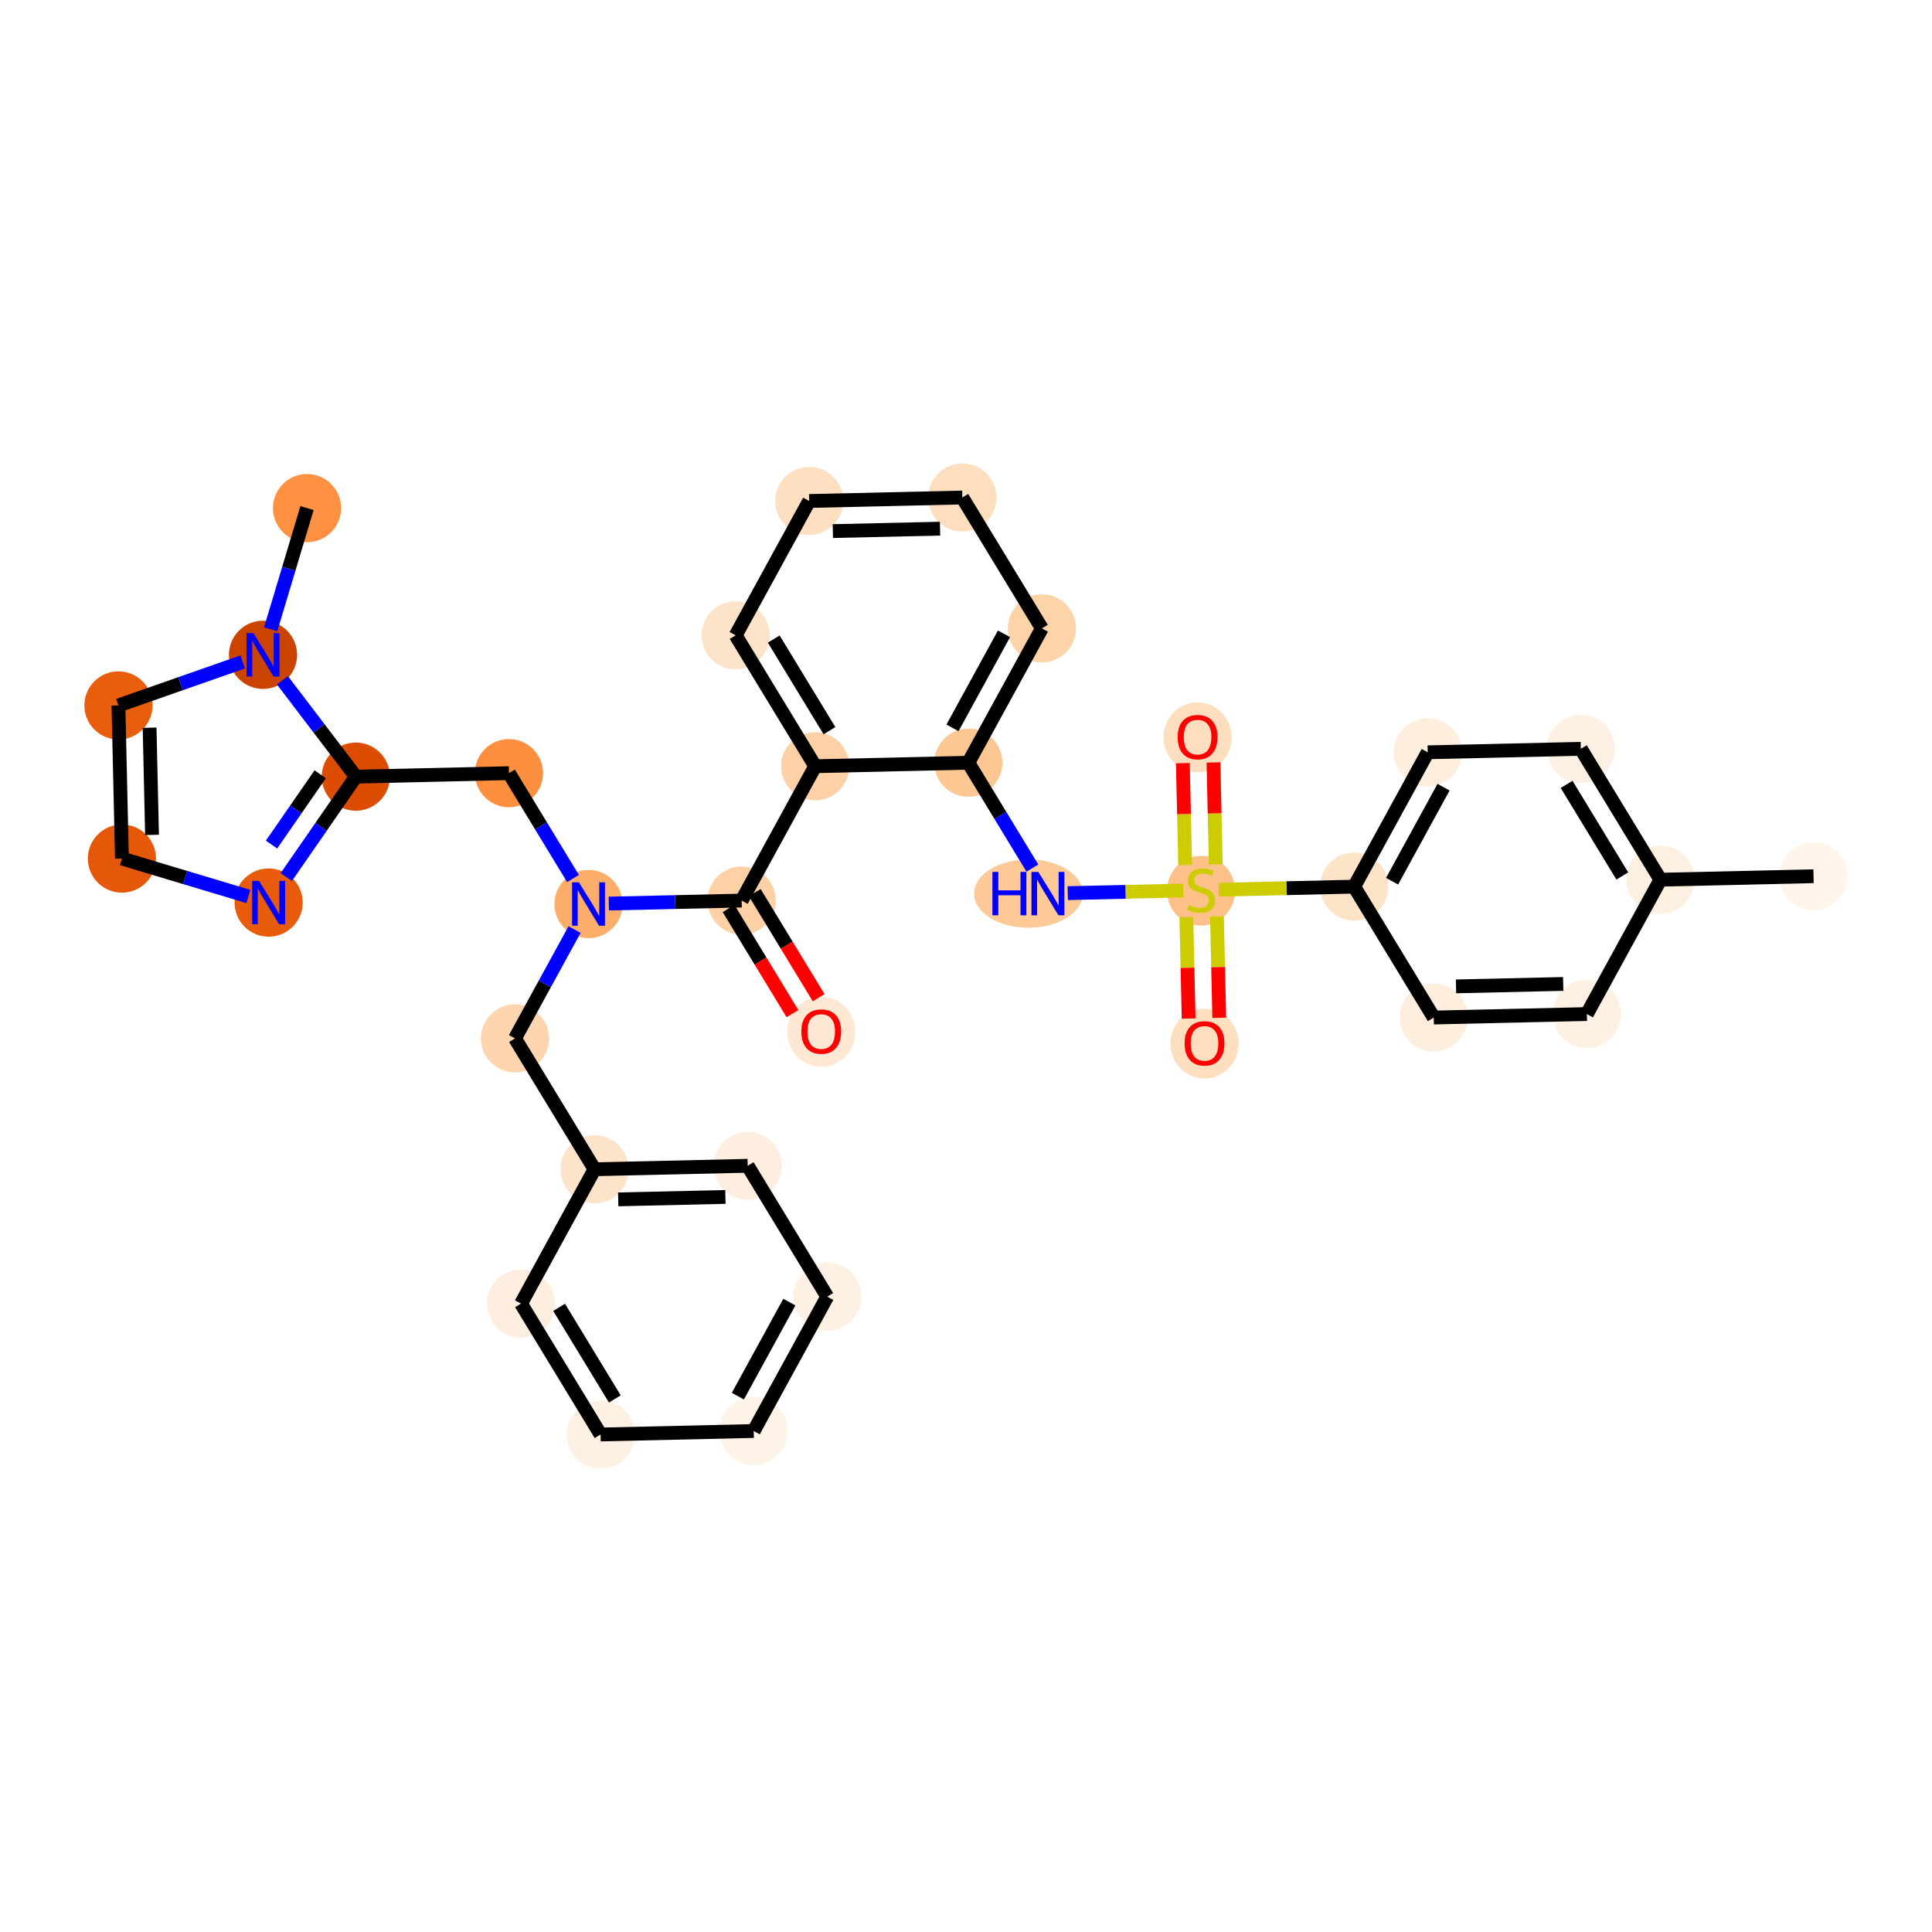 <?xml version='1.0' encoding='iso-8859-1'?>
<svg version='1.1' baseProfile='full'
              xmlns='http://www.w3.org/2000/svg'
                      xmlns:rdkit='http://www.rdkit.org/xml'
                      xmlns:xlink='http://www.w3.org/1999/xlink'
                  xml:space='preserve'
width='280px' height='280px' viewBox='0 0 280 280'>
<!-- END OF HEADER -->
<rect style='opacity:1.0;fill:#FFFFFF;stroke:none' width='280' height='280' x='0' y='0'> </rect>
<ellipse cx='262.833' cy='126.989' rx='4.44' ry='4.44'  style='fill:#FFF5EB;fill-rule:evenodd;stroke:#FFF5EB;stroke-width:1.0px;stroke-linecap:butt;stroke-linejoin:miter;stroke-opacity:1' />
<ellipse cx='240.641' cy='127.493' rx='4.44' ry='4.44'  style='fill:#FEF0E1;fill-rule:evenodd;stroke:#FEF0E1;stroke-width:1.0px;stroke-linecap:butt;stroke-linejoin:miter;stroke-opacity:1' />
<ellipse cx='229.108' cy='108.525' rx='4.44' ry='4.44'  style='fill:#FEF0E2;fill-rule:evenodd;stroke:#FEF0E2;stroke-width:1.0px;stroke-linecap:butt;stroke-linejoin:miter;stroke-opacity:1' />
<ellipse cx='206.916' cy='109.029' rx='4.44' ry='4.44'  style='fill:#FEEEDE;fill-rule:evenodd;stroke:#FEEEDE;stroke-width:1.0px;stroke-linecap:butt;stroke-linejoin:miter;stroke-opacity:1' />
<ellipse cx='196.256' cy='128.501' rx='4.44' ry='4.44'  style='fill:#FDE3C8;fill-rule:evenodd;stroke:#FDE3C8;stroke-width:1.0px;stroke-linecap:butt;stroke-linejoin:miter;stroke-opacity:1' />
<ellipse cx='174.064' cy='129.089' rx='4.44' ry='4.552'  style='fill:#FDC089;fill-rule:evenodd;stroke:#FDC089;stroke-width:1.0px;stroke-linecap:butt;stroke-linejoin:miter;stroke-opacity:1' />
<ellipse cx='174.568' cy='151.246' rx='4.44' ry='4.565'  style='fill:#FDDFC0;fill-rule:evenodd;stroke:#FDDFC0;stroke-width:1.0px;stroke-linecap:butt;stroke-linejoin:miter;stroke-opacity:1' />
<ellipse cx='173.56' cy='106.861' rx='4.44' ry='4.565'  style='fill:#FDDFC0;fill-rule:evenodd;stroke:#FDDFC0;stroke-width:1.0px;stroke-linecap:butt;stroke-linejoin:miter;stroke-opacity:1' />
<ellipse cx='149.043' cy='129.508' rx='7.371' ry='4.445'  style='fill:#FDC997;fill-rule:evenodd;stroke:#FDC997;stroke-width:1.0px;stroke-linecap:butt;stroke-linejoin:miter;stroke-opacity:1' />
<ellipse cx='140.339' cy='110.541' rx='4.44' ry='4.44'  style='fill:#FDC793;fill-rule:evenodd;stroke:#FDC793;stroke-width:1.0px;stroke-linecap:butt;stroke-linejoin:miter;stroke-opacity:1' />
<ellipse cx='150.998' cy='91.07' rx='4.44' ry='4.44'  style='fill:#FDD3A8;fill-rule:evenodd;stroke:#FDD3A8;stroke-width:1.0px;stroke-linecap:butt;stroke-linejoin:miter;stroke-opacity:1' />
<ellipse cx='139.466' cy='72.103' rx='4.44' ry='4.44'  style='fill:#FDDEBE;fill-rule:evenodd;stroke:#FDDEBE;stroke-width:1.0px;stroke-linecap:butt;stroke-linejoin:miter;stroke-opacity:1' />
<ellipse cx='117.274' cy='72.607' rx='4.44' ry='4.44'  style='fill:#FDE0C2;fill-rule:evenodd;stroke:#FDE0C2;stroke-width:1.0px;stroke-linecap:butt;stroke-linejoin:miter;stroke-opacity:1' />
<ellipse cx='106.614' cy='92.078' rx='4.44' ry='4.44'  style='fill:#FDE3C9;fill-rule:evenodd;stroke:#FDE3C9;stroke-width:1.0px;stroke-linecap:butt;stroke-linejoin:miter;stroke-opacity:1' />
<ellipse cx='118.146' cy='111.045' rx='4.44' ry='4.44'  style='fill:#FDD1A5;fill-rule:evenodd;stroke:#FDD1A5;stroke-width:1.0px;stroke-linecap:butt;stroke-linejoin:miter;stroke-opacity:1' />
<ellipse cx='107.487' cy='130.516' rx='4.44' ry='4.44'  style='fill:#FDD1A5;fill-rule:evenodd;stroke:#FDD1A5;stroke-width:1.0px;stroke-linecap:butt;stroke-linejoin:miter;stroke-opacity:1' />
<ellipse cx='119.019' cy='149.532' rx='4.44' ry='4.565'  style='fill:#FEE8D3;fill-rule:evenodd;stroke:#FEE8D3;stroke-width:1.0px;stroke-linecap:butt;stroke-linejoin:miter;stroke-opacity:1' />
<ellipse cx='85.294' cy='131.02' rx='4.44' ry='4.445'  style='fill:#FDAD6A;fill-rule:evenodd;stroke:#FDAD6A;stroke-width:1.0px;stroke-linecap:butt;stroke-linejoin:miter;stroke-opacity:1' />
<ellipse cx='74.635' cy='150.492' rx='4.44' ry='4.44'  style='fill:#FDD6AF;fill-rule:evenodd;stroke:#FDD6AF;stroke-width:1.0px;stroke-linecap:butt;stroke-linejoin:miter;stroke-opacity:1' />
<ellipse cx='86.167' cy='169.459' rx='4.44' ry='4.44'  style='fill:#FDE3C9;fill-rule:evenodd;stroke:#FDE3C9;stroke-width:1.0px;stroke-linecap:butt;stroke-linejoin:miter;stroke-opacity:1' />
<ellipse cx='108.36' cy='168.955' rx='4.44' ry='4.44'  style='fill:#FEEEDF;fill-rule:evenodd;stroke:#FEEEDF;stroke-width:1.0px;stroke-linecap:butt;stroke-linejoin:miter;stroke-opacity:1' />
<ellipse cx='119.892' cy='187.922' rx='4.44' ry='4.44'  style='fill:#FEF1E3;fill-rule:evenodd;stroke:#FEF1E3;stroke-width:1.0px;stroke-linecap:butt;stroke-linejoin:miter;stroke-opacity:1' />
<ellipse cx='109.233' cy='207.393' rx='4.44' ry='4.44'  style='fill:#FEF3E7;fill-rule:evenodd;stroke:#FEF3E7;stroke-width:1.0px;stroke-linecap:butt;stroke-linejoin:miter;stroke-opacity:1' />
<ellipse cx='87.04' cy='207.897' rx='4.44' ry='4.44'  style='fill:#FEF1E3;fill-rule:evenodd;stroke:#FEF1E3;stroke-width:1.0px;stroke-linecap:butt;stroke-linejoin:miter;stroke-opacity:1' />
<ellipse cx='75.508' cy='188.93' rx='4.44' ry='4.44'  style='fill:#FEEEDF;fill-rule:evenodd;stroke:#FEEEDF;stroke-width:1.0px;stroke-linecap:butt;stroke-linejoin:miter;stroke-opacity:1' />
<ellipse cx='73.762' cy='112.053' rx='4.44' ry='4.44'  style='fill:#FD8F3F;fill-rule:evenodd;stroke:#FD8F3F;stroke-width:1.0px;stroke-linecap:butt;stroke-linejoin:miter;stroke-opacity:1' />
<ellipse cx='51.569' cy='112.557' rx='4.44' ry='4.44'  style='fill:#DC4D03;fill-rule:evenodd;stroke:#DC4D03;stroke-width:1.0px;stroke-linecap:butt;stroke-linejoin:miter;stroke-opacity:1' />
<ellipse cx='38.933' cy='130.807' rx='4.44' ry='4.445'  style='fill:#E75B0B;fill-rule:evenodd;stroke:#E75B0B;stroke-width:1.0px;stroke-linecap:butt;stroke-linejoin:miter;stroke-opacity:1' />
<ellipse cx='17.671' cy='124.429' rx='4.44' ry='4.44'  style='fill:#E5580A;fill-rule:evenodd;stroke:#E5580A;stroke-width:1.0px;stroke-linecap:butt;stroke-linejoin:miter;stroke-opacity:1' />
<ellipse cx='17.167' cy='102.237' rx='4.44' ry='4.44'  style='fill:#E95E0D;fill-rule:evenodd;stroke:#E95E0D;stroke-width:1.0px;stroke-linecap:butt;stroke-linejoin:miter;stroke-opacity:1' />
<ellipse cx='38.117' cy='94.9' rx='4.44' ry='4.445'  style='fill:#CB4301;fill-rule:evenodd;stroke:#CB4301;stroke-width:1.0px;stroke-linecap:butt;stroke-linejoin:miter;stroke-opacity:1' />
<ellipse cx='44.496' cy='73.638' rx='4.44' ry='4.44'  style='fill:#FD9041;fill-rule:evenodd;stroke:#FD9041;stroke-width:1.0px;stroke-linecap:butt;stroke-linejoin:miter;stroke-opacity:1' />
<ellipse cx='207.789' cy='147.468' rx='4.44' ry='4.44'  style='fill:#FEEEDE;fill-rule:evenodd;stroke:#FEEEDE;stroke-width:1.0px;stroke-linecap:butt;stroke-linejoin:miter;stroke-opacity:1' />
<ellipse cx='229.981' cy='146.964' rx='4.44' ry='4.44'  style='fill:#FEF0E2;fill-rule:evenodd;stroke:#FEF0E2;stroke-width:1.0px;stroke-linecap:butt;stroke-linejoin:miter;stroke-opacity:1' />
<path class='bond-0 atom-0 atom-1' d='M 262.833,126.989 L 240.641,127.493' style='fill:none;fill-rule:evenodd;stroke:#000000;stroke-width:2.0px;stroke-linecap:butt;stroke-linejoin:miter;stroke-opacity:1' />
<path class='bond-1 atom-1 atom-2' d='M 240.641,127.493 L 229.108,108.525' style='fill:none;fill-rule:evenodd;stroke:#000000;stroke-width:2.0px;stroke-linecap:butt;stroke-linejoin:miter;stroke-opacity:1' />
<path class='bond-1 atom-1 atom-2' d='M 235.117,126.954 L 227.045,113.677' style='fill:none;fill-rule:evenodd;stroke:#000000;stroke-width:2.0px;stroke-linecap:butt;stroke-linejoin:miter;stroke-opacity:1' />
<path class='bond-33 atom-33 atom-1' d='M 229.981,146.964 L 240.641,127.493' style='fill:none;fill-rule:evenodd;stroke:#000000;stroke-width:2.0px;stroke-linecap:butt;stroke-linejoin:miter;stroke-opacity:1' />
<path class='bond-2 atom-2 atom-3' d='M 229.108,108.525 L 206.916,109.029' style='fill:none;fill-rule:evenodd;stroke:#000000;stroke-width:2.0px;stroke-linecap:butt;stroke-linejoin:miter;stroke-opacity:1' />
<path class='bond-3 atom-3 atom-4' d='M 206.916,109.029 L 196.256,128.501' style='fill:none;fill-rule:evenodd;stroke:#000000;stroke-width:2.0px;stroke-linecap:butt;stroke-linejoin:miter;stroke-opacity:1' />
<path class='bond-3 atom-3 atom-4' d='M 209.211,114.082 L 201.749,127.712' style='fill:none;fill-rule:evenodd;stroke:#000000;stroke-width:2.0px;stroke-linecap:butt;stroke-linejoin:miter;stroke-opacity:1' />
<path class='bond-4 atom-4 atom-5' d='M 196.256,128.501 L 186.445,128.723' style='fill:none;fill-rule:evenodd;stroke:#000000;stroke-width:2.0px;stroke-linecap:butt;stroke-linejoin:miter;stroke-opacity:1' />
<path class='bond-4 atom-4 atom-5' d='M 186.445,128.723 L 176.634,128.946' style='fill:none;fill-rule:evenodd;stroke:#CCCC00;stroke-width:2.0px;stroke-linecap:butt;stroke-linejoin:miter;stroke-opacity:1' />
<path class='bond-31 atom-4 atom-32' d='M 196.256,128.501 L 207.789,147.468' style='fill:none;fill-rule:evenodd;stroke:#000000;stroke-width:2.0px;stroke-linecap:butt;stroke-linejoin:miter;stroke-opacity:1' />
<path class='bond-5 atom-5 atom-6' d='M 171.932,132.913 L 172.099,140.261' style='fill:none;fill-rule:evenodd;stroke:#CCCC00;stroke-width:2.0px;stroke-linecap:butt;stroke-linejoin:miter;stroke-opacity:1' />
<path class='bond-5 atom-5 atom-6' d='M 172.099,140.261 L 172.266,147.61' style='fill:none;fill-rule:evenodd;stroke:#FF0000;stroke-width:2.0px;stroke-linecap:butt;stroke-linejoin:miter;stroke-opacity:1' />
<path class='bond-5 atom-5 atom-6' d='M 176.371,132.812 L 176.537,140.161' style='fill:none;fill-rule:evenodd;stroke:#CCCC00;stroke-width:2.0px;stroke-linecap:butt;stroke-linejoin:miter;stroke-opacity:1' />
<path class='bond-5 atom-5 atom-6' d='M 176.537,140.161 L 176.704,147.509' style='fill:none;fill-rule:evenodd;stroke:#FF0000;stroke-width:2.0px;stroke-linecap:butt;stroke-linejoin:miter;stroke-opacity:1' />
<path class='bond-6 atom-5 atom-7' d='M 176.199,125.265 L 176.032,117.883' style='fill:none;fill-rule:evenodd;stroke:#CCCC00;stroke-width:2.0px;stroke-linecap:butt;stroke-linejoin:miter;stroke-opacity:1' />
<path class='bond-6 atom-5 atom-7' d='M 176.032,117.883 L 175.864,110.501' style='fill:none;fill-rule:evenodd;stroke:#FF0000;stroke-width:2.0px;stroke-linecap:butt;stroke-linejoin:miter;stroke-opacity:1' />
<path class='bond-6 atom-5 atom-7' d='M 171.761,125.366 L 171.593,117.984' style='fill:none;fill-rule:evenodd;stroke:#CCCC00;stroke-width:2.0px;stroke-linecap:butt;stroke-linejoin:miter;stroke-opacity:1' />
<path class='bond-6 atom-5 atom-7' d='M 171.593,117.984 L 171.425,110.602' style='fill:none;fill-rule:evenodd;stroke:#FF0000;stroke-width:2.0px;stroke-linecap:butt;stroke-linejoin:miter;stroke-opacity:1' />
<path class='bond-7 atom-5 atom-8' d='M 171.493,129.063 L 163.12,129.253' style='fill:none;fill-rule:evenodd;stroke:#CCCC00;stroke-width:2.0px;stroke-linecap:butt;stroke-linejoin:miter;stroke-opacity:1' />
<path class='bond-7 atom-5 atom-8' d='M 163.12,129.253 L 154.746,129.443' style='fill:none;fill-rule:evenodd;stroke:#0000FF;stroke-width:2.0px;stroke-linecap:butt;stroke-linejoin:miter;stroke-opacity:1' />
<path class='bond-8 atom-8 atom-9' d='M 149.623,125.81 L 144.981,118.176' style='fill:none;fill-rule:evenodd;stroke:#0000FF;stroke-width:2.0px;stroke-linecap:butt;stroke-linejoin:miter;stroke-opacity:1' />
<path class='bond-8 atom-8 atom-9' d='M 144.981,118.176 L 140.339,110.541' style='fill:none;fill-rule:evenodd;stroke:#000000;stroke-width:2.0px;stroke-linecap:butt;stroke-linejoin:miter;stroke-opacity:1' />
<path class='bond-9 atom-9 atom-10' d='M 140.339,110.541 L 150.998,91.07' style='fill:none;fill-rule:evenodd;stroke:#000000;stroke-width:2.0px;stroke-linecap:butt;stroke-linejoin:miter;stroke-opacity:1' />
<path class='bond-9 atom-9 atom-10' d='M 138.043,105.489 L 145.505,91.859' style='fill:none;fill-rule:evenodd;stroke:#000000;stroke-width:2.0px;stroke-linecap:butt;stroke-linejoin:miter;stroke-opacity:1' />
<path class='bond-34 atom-14 atom-9' d='M 118.146,111.045 L 140.339,110.541' style='fill:none;fill-rule:evenodd;stroke:#000000;stroke-width:2.0px;stroke-linecap:butt;stroke-linejoin:miter;stroke-opacity:1' />
<path class='bond-10 atom-10 atom-11' d='M 150.998,91.07 L 139.466,72.103' style='fill:none;fill-rule:evenodd;stroke:#000000;stroke-width:2.0px;stroke-linecap:butt;stroke-linejoin:miter;stroke-opacity:1' />
<path class='bond-11 atom-11 atom-12' d='M 139.466,72.103 L 117.274,72.607' style='fill:none;fill-rule:evenodd;stroke:#000000;stroke-width:2.0px;stroke-linecap:butt;stroke-linejoin:miter;stroke-opacity:1' />
<path class='bond-11 atom-11 atom-12' d='M 136.238,76.617 L 120.703,76.97' style='fill:none;fill-rule:evenodd;stroke:#000000;stroke-width:2.0px;stroke-linecap:butt;stroke-linejoin:miter;stroke-opacity:1' />
<path class='bond-12 atom-12 atom-13' d='M 117.274,72.607 L 106.614,92.078' style='fill:none;fill-rule:evenodd;stroke:#000000;stroke-width:2.0px;stroke-linecap:butt;stroke-linejoin:miter;stroke-opacity:1' />
<path class='bond-13 atom-13 atom-14' d='M 106.614,92.078 L 118.146,111.045' style='fill:none;fill-rule:evenodd;stroke:#000000;stroke-width:2.0px;stroke-linecap:butt;stroke-linejoin:miter;stroke-opacity:1' />
<path class='bond-13 atom-13 atom-14' d='M 112.137,92.617 L 120.21,105.894' style='fill:none;fill-rule:evenodd;stroke:#000000;stroke-width:2.0px;stroke-linecap:butt;stroke-linejoin:miter;stroke-opacity:1' />
<path class='bond-14 atom-14 atom-15' d='M 118.146,111.045 L 107.487,130.516' style='fill:none;fill-rule:evenodd;stroke:#000000;stroke-width:2.0px;stroke-linecap:butt;stroke-linejoin:miter;stroke-opacity:1' />
<path class='bond-15 atom-15 atom-16' d='M 105.59,131.67 L 110.221,139.286' style='fill:none;fill-rule:evenodd;stroke:#000000;stroke-width:2.0px;stroke-linecap:butt;stroke-linejoin:miter;stroke-opacity:1' />
<path class='bond-15 atom-15 atom-16' d='M 110.221,139.286 L 114.852,146.903' style='fill:none;fill-rule:evenodd;stroke:#FF0000;stroke-width:2.0px;stroke-linecap:butt;stroke-linejoin:miter;stroke-opacity:1' />
<path class='bond-15 atom-15 atom-16' d='M 109.383,129.363 L 114.015,136.98' style='fill:none;fill-rule:evenodd;stroke:#000000;stroke-width:2.0px;stroke-linecap:butt;stroke-linejoin:miter;stroke-opacity:1' />
<path class='bond-15 atom-15 atom-16' d='M 114.015,136.98 L 118.646,144.597' style='fill:none;fill-rule:evenodd;stroke:#FF0000;stroke-width:2.0px;stroke-linecap:butt;stroke-linejoin:miter;stroke-opacity:1' />
<path class='bond-16 atom-15 atom-17' d='M 107.487,130.516 L 97.86,130.735' style='fill:none;fill-rule:evenodd;stroke:#000000;stroke-width:2.0px;stroke-linecap:butt;stroke-linejoin:miter;stroke-opacity:1' />
<path class='bond-16 atom-15 atom-17' d='M 97.86,130.735 L 88.233,130.954' style='fill:none;fill-rule:evenodd;stroke:#0000FF;stroke-width:2.0px;stroke-linecap:butt;stroke-linejoin:miter;stroke-opacity:1' />
<path class='bond-17 atom-17 atom-18' d='M 83.27,134.719 L 78.952,142.605' style='fill:none;fill-rule:evenodd;stroke:#0000FF;stroke-width:2.0px;stroke-linecap:butt;stroke-linejoin:miter;stroke-opacity:1' />
<path class='bond-17 atom-17 atom-18' d='M 78.952,142.605 L 74.635,150.492' style='fill:none;fill-rule:evenodd;stroke:#000000;stroke-width:2.0px;stroke-linecap:butt;stroke-linejoin:miter;stroke-opacity:1' />
<path class='bond-24 atom-17 atom-25' d='M 83.046,127.322 L 78.404,119.688' style='fill:none;fill-rule:evenodd;stroke:#0000FF;stroke-width:2.0px;stroke-linecap:butt;stroke-linejoin:miter;stroke-opacity:1' />
<path class='bond-24 atom-17 atom-25' d='M 78.404,119.688 L 73.762,112.053' style='fill:none;fill-rule:evenodd;stroke:#000000;stroke-width:2.0px;stroke-linecap:butt;stroke-linejoin:miter;stroke-opacity:1' />
<path class='bond-18 atom-18 atom-19' d='M 74.635,150.492 L 86.167,169.459' style='fill:none;fill-rule:evenodd;stroke:#000000;stroke-width:2.0px;stroke-linecap:butt;stroke-linejoin:miter;stroke-opacity:1' />
<path class='bond-19 atom-19 atom-20' d='M 86.167,169.459 L 108.36,168.955' style='fill:none;fill-rule:evenodd;stroke:#000000;stroke-width:2.0px;stroke-linecap:butt;stroke-linejoin:miter;stroke-opacity:1' />
<path class='bond-19 atom-19 atom-20' d='M 89.597,173.822 L 105.132,173.469' style='fill:none;fill-rule:evenodd;stroke:#000000;stroke-width:2.0px;stroke-linecap:butt;stroke-linejoin:miter;stroke-opacity:1' />
<path class='bond-35 atom-24 atom-19' d='M 75.508,188.93 L 86.167,169.459' style='fill:none;fill-rule:evenodd;stroke:#000000;stroke-width:2.0px;stroke-linecap:butt;stroke-linejoin:miter;stroke-opacity:1' />
<path class='bond-20 atom-20 atom-21' d='M 108.36,168.955 L 119.892,187.922' style='fill:none;fill-rule:evenodd;stroke:#000000;stroke-width:2.0px;stroke-linecap:butt;stroke-linejoin:miter;stroke-opacity:1' />
<path class='bond-21 atom-21 atom-22' d='M 119.892,187.922 L 109.233,207.393' style='fill:none;fill-rule:evenodd;stroke:#000000;stroke-width:2.0px;stroke-linecap:butt;stroke-linejoin:miter;stroke-opacity:1' />
<path class='bond-21 atom-21 atom-22' d='M 114.399,188.711 L 106.937,202.34' style='fill:none;fill-rule:evenodd;stroke:#000000;stroke-width:2.0px;stroke-linecap:butt;stroke-linejoin:miter;stroke-opacity:1' />
<path class='bond-22 atom-22 atom-23' d='M 109.233,207.393 L 87.04,207.897' style='fill:none;fill-rule:evenodd;stroke:#000000;stroke-width:2.0px;stroke-linecap:butt;stroke-linejoin:miter;stroke-opacity:1' />
<path class='bond-23 atom-23 atom-24' d='M 87.04,207.897 L 75.508,188.93' style='fill:none;fill-rule:evenodd;stroke:#000000;stroke-width:2.0px;stroke-linecap:butt;stroke-linejoin:miter;stroke-opacity:1' />
<path class='bond-23 atom-23 atom-24' d='M 89.104,202.745 L 81.031,189.468' style='fill:none;fill-rule:evenodd;stroke:#000000;stroke-width:2.0px;stroke-linecap:butt;stroke-linejoin:miter;stroke-opacity:1' />
<path class='bond-25 atom-25 atom-26' d='M 73.762,112.053 L 51.569,112.557' style='fill:none;fill-rule:evenodd;stroke:#000000;stroke-width:2.0px;stroke-linecap:butt;stroke-linejoin:miter;stroke-opacity:1' />
<path class='bond-26 atom-26 atom-27' d='M 51.569,112.557 L 46.531,119.833' style='fill:none;fill-rule:evenodd;stroke:#000000;stroke-width:2.0px;stroke-linecap:butt;stroke-linejoin:miter;stroke-opacity:1' />
<path class='bond-26 atom-26 atom-27' d='M 46.531,119.833 L 41.493,127.109' style='fill:none;fill-rule:evenodd;stroke:#0000FF;stroke-width:2.0px;stroke-linecap:butt;stroke-linejoin:miter;stroke-opacity:1' />
<path class='bond-26 atom-26 atom-27' d='M 46.408,112.213 L 42.881,117.306' style='fill:none;fill-rule:evenodd;stroke:#000000;stroke-width:2.0px;stroke-linecap:butt;stroke-linejoin:miter;stroke-opacity:1' />
<path class='bond-26 atom-26 atom-27' d='M 42.881,117.306 L 39.355,122.399' style='fill:none;fill-rule:evenodd;stroke:#0000FF;stroke-width:2.0px;stroke-linecap:butt;stroke-linejoin:miter;stroke-opacity:1' />
<path class='bond-36 atom-30 atom-26' d='M 40.935,98.598 L 46.252,105.577' style='fill:none;fill-rule:evenodd;stroke:#0000FF;stroke-width:2.0px;stroke-linecap:butt;stroke-linejoin:miter;stroke-opacity:1' />
<path class='bond-36 atom-30 atom-26' d='M 46.252,105.577 L 51.569,112.557' style='fill:none;fill-rule:evenodd;stroke:#000000;stroke-width:2.0px;stroke-linecap:butt;stroke-linejoin:miter;stroke-opacity:1' />
<path class='bond-27 atom-27 atom-28' d='M 35.994,129.926 L 26.832,127.177' style='fill:none;fill-rule:evenodd;stroke:#0000FF;stroke-width:2.0px;stroke-linecap:butt;stroke-linejoin:miter;stroke-opacity:1' />
<path class='bond-27 atom-27 atom-28' d='M 26.832,127.177 L 17.671,124.429' style='fill:none;fill-rule:evenodd;stroke:#000000;stroke-width:2.0px;stroke-linecap:butt;stroke-linejoin:miter;stroke-opacity:1' />
<path class='bond-28 atom-28 atom-29' d='M 17.671,124.429 L 17.167,102.237' style='fill:none;fill-rule:evenodd;stroke:#000000;stroke-width:2.0px;stroke-linecap:butt;stroke-linejoin:miter;stroke-opacity:1' />
<path class='bond-28 atom-28 atom-29' d='M 22.034,120.999 L 21.681,105.465' style='fill:none;fill-rule:evenodd;stroke:#000000;stroke-width:2.0px;stroke-linecap:butt;stroke-linejoin:miter;stroke-opacity:1' />
<path class='bond-29 atom-29 atom-30' d='M 17.167,102.237 L 26.173,99.083' style='fill:none;fill-rule:evenodd;stroke:#000000;stroke-width:2.0px;stroke-linecap:butt;stroke-linejoin:miter;stroke-opacity:1' />
<path class='bond-29 atom-29 atom-30' d='M 26.173,99.083 L 35.178,95.929' style='fill:none;fill-rule:evenodd;stroke:#0000FF;stroke-width:2.0px;stroke-linecap:butt;stroke-linejoin:miter;stroke-opacity:1' />
<path class='bond-30 atom-30 atom-31' d='M 39.227,91.201 L 41.861,82.419' style='fill:none;fill-rule:evenodd;stroke:#0000FF;stroke-width:2.0px;stroke-linecap:butt;stroke-linejoin:miter;stroke-opacity:1' />
<path class='bond-30 atom-30 atom-31' d='M 41.861,82.419 L 44.496,73.638' style='fill:none;fill-rule:evenodd;stroke:#000000;stroke-width:2.0px;stroke-linecap:butt;stroke-linejoin:miter;stroke-opacity:1' />
<path class='bond-32 atom-32 atom-33' d='M 207.789,147.468 L 229.981,146.964' style='fill:none;fill-rule:evenodd;stroke:#000000;stroke-width:2.0px;stroke-linecap:butt;stroke-linejoin:miter;stroke-opacity:1' />
<path class='bond-32 atom-32 atom-33' d='M 211.017,142.954 L 226.551,142.601' style='fill:none;fill-rule:evenodd;stroke:#000000;stroke-width:2.0px;stroke-linecap:butt;stroke-linejoin:miter;stroke-opacity:1' />
<path  class='atom-5' d='M 172.288 131.162
Q 172.359 131.189, 172.652 131.313
Q 172.945 131.437, 173.265 131.517
Q 173.593 131.588, 173.913 131.588
Q 174.508 131.588, 174.854 131.304
Q 175.2 131.011, 175.2 130.505
Q 175.2 130.159, 175.023 129.946
Q 174.854 129.733, 174.588 129.617
Q 174.321 129.502, 173.877 129.369
Q 173.318 129.2, 172.98 129.04
Q 172.652 128.88, 172.412 128.543
Q 172.181 128.205, 172.181 127.637
Q 172.181 126.847, 172.714 126.358
Q 173.256 125.87, 174.321 125.87
Q 175.049 125.87, 175.875 126.216
L 175.671 126.9
Q 174.916 126.589, 174.348 126.589
Q 173.735 126.589, 173.398 126.847
Q 173.06 127.095, 173.069 127.531
Q 173.069 127.868, 173.238 128.072
Q 173.416 128.276, 173.664 128.392
Q 173.922 128.507, 174.348 128.64
Q 174.916 128.818, 175.254 128.996
Q 175.591 129.173, 175.831 129.537
Q 176.079 129.892, 176.079 130.505
Q 176.079 131.375, 175.493 131.846
Q 174.916 132.308, 173.948 132.308
Q 173.389 132.308, 172.963 132.183
Q 172.545 132.068, 172.048 131.864
L 172.288 131.162
' fill='#CCCC00'/>
<path  class='atom-6' d='M 171.682 151.215
Q 171.682 149.705, 172.428 148.862
Q 173.174 148.018, 174.568 148.018
Q 175.962 148.018, 176.708 148.862
Q 177.453 149.705, 177.453 151.215
Q 177.453 152.742, 176.699 153.612
Q 175.944 154.473, 174.568 154.473
Q 173.183 154.473, 172.428 153.612
Q 171.682 152.751, 171.682 151.215
M 174.568 153.763
Q 175.527 153.763, 176.042 153.124
Q 176.566 152.475, 176.566 151.215
Q 176.566 149.98, 176.042 149.359
Q 175.527 148.728, 174.568 148.728
Q 173.609 148.728, 173.085 149.35
Q 172.57 149.972, 172.57 151.215
Q 172.57 152.484, 173.085 153.124
Q 173.609 153.763, 174.568 153.763
' fill='#FF0000'/>
<path  class='atom-7' d='M 170.674 106.83
Q 170.674 105.32, 171.42 104.477
Q 172.166 103.633, 173.56 103.633
Q 174.954 103.633, 175.7 104.477
Q 176.446 105.32, 176.446 106.83
Q 176.446 108.357, 175.691 109.227
Q 174.936 110.089, 173.56 110.089
Q 172.175 110.089, 171.42 109.227
Q 170.674 108.366, 170.674 106.83
M 173.56 109.378
Q 174.519 109.378, 175.034 108.739
Q 175.558 108.091, 175.558 106.83
Q 175.558 105.596, 175.034 104.974
Q 174.519 104.344, 173.56 104.344
Q 172.601 104.344, 172.077 104.965
Q 171.562 105.587, 171.562 106.83
Q 171.562 108.1, 172.077 108.739
Q 172.601 109.378, 173.56 109.378
' fill='#FF0000'/>
<path  class='atom-8' d='M 143.831 126.365
L 144.684 126.365
L 144.684 129.038
L 147.898 129.038
L 147.898 126.365
L 148.75 126.365
L 148.75 132.652
L 147.898 132.652
L 147.898 129.748
L 144.684 129.748
L 144.684 132.652
L 143.831 132.652
L 143.831 126.365
' fill='#0000FF'/>
<path  class='atom-8' d='M 150.482 126.365
L 152.542 129.695
Q 152.746 130.023, 153.075 130.618
Q 153.403 131.213, 153.421 131.249
L 153.421 126.365
L 154.255 126.365
L 154.255 132.652
L 153.394 132.652
L 151.183 129.011
Q 150.926 128.585, 150.65 128.097
Q 150.384 127.608, 150.304 127.457
L 150.304 132.652
L 149.487 132.652
L 149.487 126.365
L 150.482 126.365
' fill='#0000FF'/>
<path  class='atom-16' d='M 116.134 149.501
Q 116.134 147.992, 116.879 147.148
Q 117.625 146.305, 119.019 146.305
Q 120.413 146.305, 121.159 147.148
Q 121.905 147.992, 121.905 149.501
Q 121.905 151.029, 121.15 151.899
Q 120.396 152.76, 119.019 152.76
Q 117.634 152.76, 116.879 151.899
Q 116.134 151.037, 116.134 149.501
M 119.019 152.05
Q 119.978 152.05, 120.493 151.41
Q 121.017 150.762, 121.017 149.501
Q 121.017 148.267, 120.493 147.646
Q 119.978 147.015, 119.019 147.015
Q 118.06 147.015, 117.536 147.637
Q 117.022 148.258, 117.022 149.501
Q 117.022 150.771, 117.536 151.41
Q 118.06 152.05, 119.019 152.05
' fill='#FF0000'/>
<path  class='atom-17' d='M 83.905 127.877
L 85.965 131.207
Q 86.169 131.535, 86.498 132.13
Q 86.826 132.725, 86.844 132.761
L 86.844 127.877
L 87.678 127.877
L 87.678 134.164
L 86.817 134.164
L 84.606 130.523
Q 84.349 130.097, 84.073 129.609
Q 83.807 129.12, 83.727 128.969
L 83.727 134.164
L 82.91 134.164
L 82.91 127.877
L 83.905 127.877
' fill='#0000FF'/>
<path  class='atom-27' d='M 37.543 127.664
L 39.603 130.994
Q 39.807 131.322, 40.136 131.917
Q 40.464 132.512, 40.482 132.548
L 40.482 127.664
L 41.317 127.664
L 41.317 133.951
L 40.456 133.951
L 38.245 130.31
Q 37.987 129.884, 37.712 129.396
Q 37.446 128.907, 37.366 128.756
L 37.366 133.951
L 36.549 133.951
L 36.549 127.664
L 37.543 127.664
' fill='#0000FF'/>
<path  class='atom-30' d='M 36.728 91.756
L 38.788 95.086
Q 38.992 95.415, 39.321 96.009
Q 39.649 96.604, 39.667 96.64
L 39.667 91.756
L 40.501 91.756
L 40.501 98.043
L 39.64 98.043
L 37.429 94.402
Q 37.172 93.976, 36.896 93.488
Q 36.63 92.999, 36.55 92.848
L 36.55 98.043
L 35.733 98.043
L 35.733 91.756
L 36.728 91.756
' fill='#0000FF'/>
</svg>
